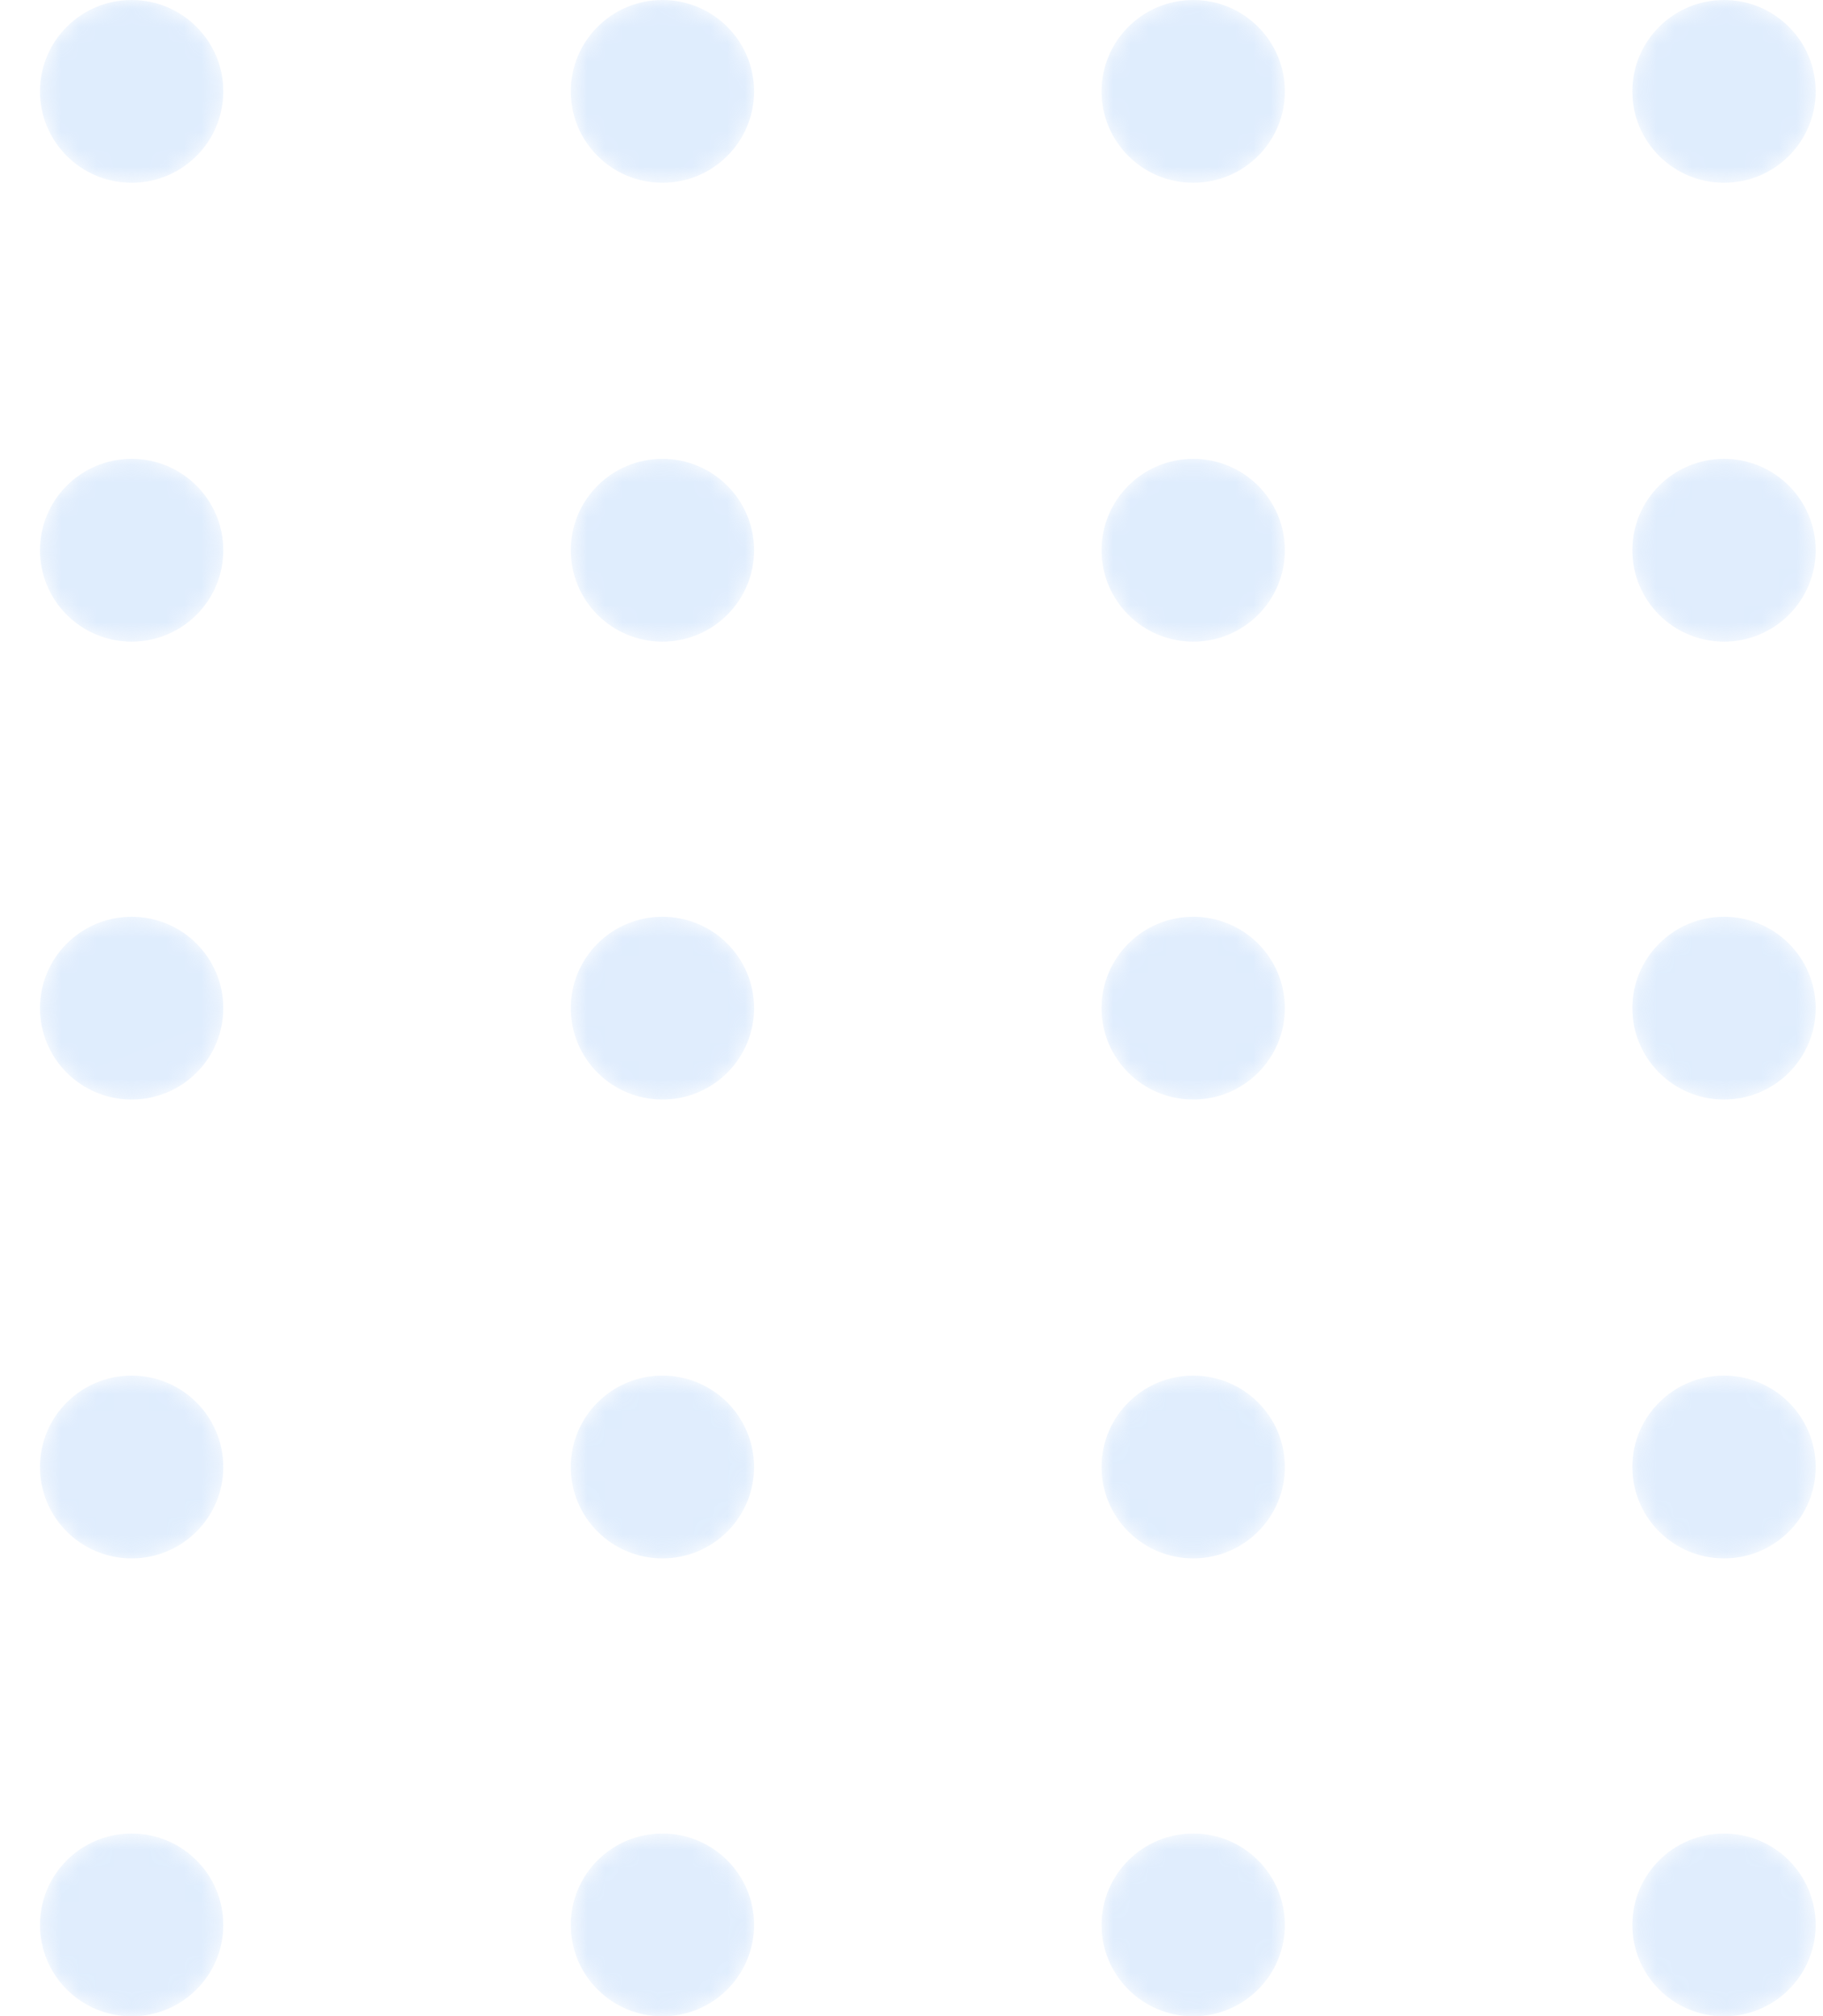 <svg width="104" height="115" viewBox="0 0 104 115" fill="none" xmlns="http://www.w3.org/2000/svg">
<g opacity="0.3">
<mask id="mask0_19_5489" style="mask-type:alpha" maskUnits="userSpaceOnUse" x="2" y="0" width="11" height="11">
<path d="M7.509 10.425C10.397 10.425 12.738 8.091 12.738 5.212C12.738 2.334 10.397 0 7.509 0C4.622 0 2.281 2.334 2.281 5.212C2.281 8.091 4.622 10.425 7.509 10.425Z" fill="url(#paint0_linear_19_5489)"/>
</mask>
<g mask="url(#mask0_19_5489)">
<path d="M7.509 10.425C10.397 10.425 12.738 8.091 12.738 5.212C12.738 2.334 10.397 0 7.509 0C4.622 0 2.281 2.334 2.281 5.212C2.281 8.091 4.622 10.425 7.509 10.425Z" fill="url(#paint1_linear_19_5489)"/>
</g>
<mask id="mask1_19_5489" style="mask-type:alpha" maskUnits="userSpaceOnUse" x="32" y="0" width="12" height="11">
<path d="M37.79 10.425C40.678 10.425 43.019 8.091 43.019 5.212C43.019 2.334 40.678 0 37.79 0C34.903 0 32.562 2.334 32.562 5.212C32.562 8.091 34.903 10.425 37.79 10.425Z" fill="url(#paint2_linear_19_5489)"/>
</mask>
<g mask="url(#mask1_19_5489)">
<path d="M37.79 10.425C40.678 10.425 43.019 8.091 43.019 5.212C43.019 2.334 40.678 0 37.79 0C34.903 0 32.562 2.334 32.562 5.212C32.562 8.091 34.903 10.425 37.79 10.425Z" fill="url(#paint3_linear_19_5489)"/>
</g>
<mask id="mask2_19_5489" style="mask-type:alpha" maskUnits="userSpaceOnUse" x="62" y="0" width="12" height="11">
<path d="M68.072 10.425C70.959 10.425 73.3 8.091 73.3 5.212C73.3 2.334 70.959 0 68.072 0C65.184 0 62.843 2.334 62.843 5.212C62.843 8.091 65.184 10.425 68.072 10.425Z" fill="url(#paint4_linear_19_5489)"/>
</mask>
<g mask="url(#mask2_19_5489)">
<path d="M68.072 10.425C70.959 10.425 73.3 8.091 73.3 5.212C73.3 2.334 70.959 0 68.072 0C65.184 0 62.843 2.334 62.843 5.212C62.843 8.091 65.184 10.425 68.072 10.425Z" fill="url(#paint5_linear_19_5489)"/>
</g>
<mask id="mask3_19_5489" style="mask-type:alpha" maskUnits="userSpaceOnUse" x="93" y="0" width="11" height="11">
<path d="M98.353 10.425C101.24 10.425 103.581 8.091 103.581 5.212C103.581 2.334 101.24 0 98.353 0C95.465 0 93.124 2.334 93.124 5.212C93.124 8.091 95.465 10.425 98.353 10.425Z" fill="url(#paint6_linear_19_5489)"/>
</mask>
<g mask="url(#mask3_19_5489)">
<path d="M98.353 10.425C101.24 10.425 103.581 8.091 103.581 5.212C103.581 2.334 101.24 0 98.353 0C95.465 0 93.124 2.334 93.124 5.212C93.124 8.091 95.465 10.425 98.353 10.425Z" fill="url(#paint7_linear_19_5489)"/>
</g>
<mask id="mask4_19_5489" style="mask-type:alpha" maskUnits="userSpaceOnUse" x="2" y="26" width="11" height="11">
<path d="M7.509 36.596C10.397 36.596 12.738 34.262 12.738 31.383C12.738 28.505 10.397 26.171 7.509 26.171C4.622 26.171 2.281 28.505 2.281 31.383C2.281 34.262 4.622 36.596 7.509 36.596Z" fill="url(#paint8_linear_19_5489)"/>
</mask>
<g mask="url(#mask4_19_5489)">
<path d="M7.509 36.596C10.397 36.596 12.738 34.262 12.738 31.383C12.738 28.505 10.397 26.171 7.509 26.171C4.622 26.171 2.281 28.505 2.281 31.383C2.281 34.262 4.622 36.596 7.509 36.596Z" fill="url(#paint9_linear_19_5489)"/>
</g>
<mask id="mask5_19_5489" style="mask-type:alpha" maskUnits="userSpaceOnUse" x="32" y="26" width="12" height="11">
<path d="M37.79 36.596C40.678 36.596 43.019 34.262 43.019 31.383C43.019 28.505 40.678 26.171 37.79 26.171C34.903 26.171 32.562 28.505 32.562 31.383C32.562 34.262 34.903 36.596 37.79 36.596Z" fill="url(#paint10_linear_19_5489)"/>
</mask>
<g mask="url(#mask5_19_5489)">
<path d="M37.79 36.596C40.678 36.596 43.019 34.262 43.019 31.383C43.019 28.505 40.678 26.171 37.79 26.171C34.903 26.171 32.562 28.505 32.562 31.383C32.562 34.262 34.903 36.596 37.79 36.596Z" fill="url(#paint11_linear_19_5489)"/>
</g>
<mask id="mask6_19_5489" style="mask-type:alpha" maskUnits="userSpaceOnUse" x="62" y="26" width="12" height="11">
<path d="M68.072 36.596C70.959 36.596 73.3 34.262 73.3 31.383C73.3 28.505 70.959 26.171 68.072 26.171C65.184 26.171 62.843 28.505 62.843 31.383C62.843 34.262 65.184 36.596 68.072 36.596Z" fill="url(#paint12_linear_19_5489)"/>
</mask>
<g mask="url(#mask6_19_5489)">
<path d="M68.072 36.596C70.959 36.596 73.3 34.262 73.3 31.383C73.3 28.505 70.959 26.171 68.072 26.171C65.184 26.171 62.843 28.505 62.843 31.383C62.843 34.262 65.184 36.596 68.072 36.596Z" fill="url(#paint13_linear_19_5489)"/>
</g>
<mask id="mask7_19_5489" style="mask-type:alpha" maskUnits="userSpaceOnUse" x="93" y="26" width="11" height="11">
<path d="M98.353 36.596C101.24 36.596 103.581 34.262 103.581 31.383C103.581 28.505 101.24 26.171 98.353 26.171C95.465 26.171 93.124 28.505 93.124 31.383C93.124 34.262 95.465 36.596 98.353 36.596Z" fill="url(#paint14_linear_19_5489)"/>
</mask>
<g mask="url(#mask7_19_5489)">
<path d="M98.353 36.596C101.24 36.596 103.581 34.262 103.581 31.383C103.581 28.505 101.24 26.171 98.353 26.171C95.465 26.171 93.124 28.505 93.124 31.383C93.124 34.262 95.465 36.596 98.353 36.596Z" fill="url(#paint15_linear_19_5489)"/>
</g>
<mask id="mask8_19_5489" style="mask-type:alpha" maskUnits="userSpaceOnUse" x="2" y="52" width="11" height="11">
<path d="M7.509 62.712C10.397 62.712 12.738 60.379 12.738 57.5C12.738 54.621 10.397 52.288 7.509 52.288C4.622 52.288 2.281 54.621 2.281 57.5C2.281 60.379 4.622 62.712 7.509 62.712Z" fill="url(#paint16_linear_19_5489)"/>
</mask>
<g mask="url(#mask8_19_5489)">
<path d="M7.509 62.712C10.397 62.712 12.738 60.379 12.738 57.5C12.738 54.621 10.397 52.288 7.509 52.288C4.622 52.288 2.281 54.621 2.281 57.5C2.281 60.379 4.622 62.712 7.509 62.712Z" fill="url(#paint17_linear_19_5489)"/>
</g>
<mask id="mask9_19_5489" style="mask-type:alpha" maskUnits="userSpaceOnUse" x="32" y="52" width="12" height="11">
<path d="M37.79 62.712C40.678 62.712 43.019 60.379 43.019 57.5C43.019 54.621 40.678 52.288 37.79 52.288C34.903 52.288 32.562 54.621 32.562 57.5C32.562 60.379 34.903 62.712 37.79 62.712Z" fill="url(#paint18_linear_19_5489)"/>
</mask>
<g mask="url(#mask9_19_5489)">
<path d="M37.79 62.712C40.678 62.712 43.019 60.379 43.019 57.5C43.019 54.621 40.678 52.288 37.79 52.288C34.903 52.288 32.562 54.621 32.562 57.5C32.562 60.379 34.903 62.712 37.79 62.712Z" fill="url(#paint19_linear_19_5489)"/>
</g>
<mask id="mask10_19_5489" style="mask-type:alpha" maskUnits="userSpaceOnUse" x="62" y="52" width="12" height="11">
<path d="M68.072 62.712C70.959 62.712 73.3 60.379 73.3 57.5C73.3 54.621 70.959 52.288 68.072 52.288C65.184 52.288 62.843 54.621 62.843 57.5C62.843 60.379 65.184 62.712 68.072 62.712Z" fill="url(#paint20_linear_19_5489)"/>
</mask>
<g mask="url(#mask10_19_5489)">
<path d="M68.072 62.712C70.959 62.712 73.3 60.379 73.3 57.5C73.3 54.621 70.959 52.288 68.072 52.288C65.184 52.288 62.843 54.621 62.843 57.5C62.843 60.379 65.184 62.712 68.072 62.712Z" fill="url(#paint21_linear_19_5489)"/>
</g>
<mask id="mask11_19_5489" style="mask-type:alpha" maskUnits="userSpaceOnUse" x="93" y="52" width="11" height="11">
<path d="M98.353 62.712C101.24 62.712 103.581 60.379 103.581 57.5C103.581 54.621 101.24 52.288 98.353 52.288C95.465 52.288 93.124 54.621 93.124 57.5C93.124 60.379 95.465 62.712 98.353 62.712Z" fill="url(#paint22_linear_19_5489)"/>
</mask>
<g mask="url(#mask11_19_5489)">
<path d="M98.353 62.712C101.24 62.712 103.581 60.379 103.581 57.5C103.581 54.621 101.24 52.288 98.353 52.288C95.465 52.288 93.124 54.621 93.124 57.5C93.124 60.379 95.465 62.712 98.353 62.712Z" fill="url(#paint23_linear_19_5489)"/>
</g>
<mask id="mask12_19_5489" style="mask-type:alpha" maskUnits="userSpaceOnUse" x="2" y="78" width="11" height="11">
<path d="M7.509 88.883C10.397 88.883 12.738 86.55 12.738 83.671C12.738 80.792 10.397 78.458 7.509 78.458C4.622 78.458 2.281 80.792 2.281 83.671C2.281 86.55 4.622 88.883 7.509 88.883Z" fill="url(#paint24_linear_19_5489)"/>
</mask>
<g mask="url(#mask12_19_5489)">
<path d="M7.509 88.883C10.397 88.883 12.738 86.55 12.738 83.671C12.738 80.792 10.397 78.458 7.509 78.458C4.622 78.458 2.281 80.792 2.281 83.671C2.281 86.55 4.622 88.883 7.509 88.883Z" fill="url(#paint25_linear_19_5489)"/>
</g>
<mask id="mask13_19_5489" style="mask-type:alpha" maskUnits="userSpaceOnUse" x="32" y="78" width="12" height="11">
<path d="M37.79 88.883C40.678 88.883 43.019 86.55 43.019 83.671C43.019 80.792 40.678 78.458 37.79 78.458C34.903 78.458 32.562 80.792 32.562 83.671C32.562 86.55 34.903 88.883 37.79 88.883Z" fill="url(#paint26_linear_19_5489)"/>
</mask>
<g mask="url(#mask13_19_5489)">
<path d="M37.79 88.883C40.678 88.883 43.019 86.55 43.019 83.671C43.019 80.792 40.678 78.458 37.79 78.458C34.903 78.458 32.562 80.792 32.562 83.671C32.562 86.55 34.903 88.883 37.79 88.883Z" fill="url(#paint27_linear_19_5489)"/>
</g>
<mask id="mask14_19_5489" style="mask-type:alpha" maskUnits="userSpaceOnUse" x="62" y="78" width="12" height="11">
<path d="M68.072 88.883C70.959 88.883 73.3 86.55 73.3 83.671C73.3 80.792 70.959 78.458 68.072 78.458C65.184 78.458 62.843 80.792 62.843 83.671C62.843 86.55 65.184 88.883 68.072 88.883Z" fill="url(#paint28_linear_19_5489)"/>
</mask>
<g mask="url(#mask14_19_5489)">
<path d="M68.072 88.883C70.959 88.883 73.3 86.55 73.3 83.671C73.3 80.792 70.959 78.458 68.072 78.458C65.184 78.458 62.843 80.792 62.843 83.671C62.843 86.55 65.184 88.883 68.072 88.883Z" fill="url(#paint29_linear_19_5489)"/>
</g>
<mask id="mask15_19_5489" style="mask-type:alpha" maskUnits="userSpaceOnUse" x="93" y="78" width="11" height="11">
<path d="M98.353 88.883C101.24 88.883 103.581 86.55 103.581 83.671C103.581 80.792 101.24 78.458 98.353 78.458C95.465 78.458 93.124 80.792 93.124 83.671C93.124 86.55 95.465 88.883 98.353 88.883Z" fill="url(#paint30_linear_19_5489)"/>
</mask>
<g mask="url(#mask15_19_5489)">
<path d="M98.353 88.883C101.24 88.883 103.581 86.55 103.581 83.671C103.581 80.792 101.24 78.458 98.353 78.458C95.465 78.458 93.124 80.792 93.124 83.671C93.124 86.55 95.465 88.883 98.353 88.883Z" fill="url(#paint31_linear_19_5489)"/>
</g>
<mask id="mask16_19_5489" style="mask-type:alpha" maskUnits="userSpaceOnUse" x="2" y="104" width="11" height="11">
<path d="M7.509 115C10.397 115 12.738 112.666 12.738 109.788C12.738 106.909 10.397 104.575 7.509 104.575C4.622 104.575 2.281 106.909 2.281 109.788C2.281 112.666 4.622 115 7.509 115Z" fill="url(#paint32_linear_19_5489)"/>
</mask>
<g mask="url(#mask16_19_5489)">
<path d="M7.509 115C10.397 115 12.738 112.666 12.738 109.788C12.738 106.909 10.397 104.575 7.509 104.575C4.622 104.575 2.281 106.909 2.281 109.788C2.281 112.666 4.622 115 7.509 115Z" fill="url(#paint33_linear_19_5489)"/>
</g>
<mask id="mask17_19_5489" style="mask-type:alpha" maskUnits="userSpaceOnUse" x="32" y="104" width="12" height="11">
<path d="M37.79 115C40.678 115 43.019 112.666 43.019 109.788C43.019 106.909 40.678 104.575 37.79 104.575C34.903 104.575 32.562 106.909 32.562 109.788C32.562 112.666 34.903 115 37.79 115Z" fill="url(#paint34_linear_19_5489)"/>
</mask>
<g mask="url(#mask17_19_5489)">
<path d="M37.79 115C40.678 115 43.019 112.666 43.019 109.788C43.019 106.909 40.678 104.575 37.79 104.575C34.903 104.575 32.562 106.909 32.562 109.788C32.562 112.666 34.903 115 37.79 115Z" fill="url(#paint35_linear_19_5489)"/>
</g>
<mask id="mask18_19_5489" style="mask-type:alpha" maskUnits="userSpaceOnUse" x="62" y="104" width="12" height="11">
<path d="M68.072 115C70.959 115 73.3 112.666 73.3 109.788C73.3 106.909 70.959 104.575 68.072 104.575C65.184 104.575 62.843 106.909 62.843 109.788C62.843 112.666 65.184 115 68.072 115Z" fill="url(#paint36_linear_19_5489)"/>
</mask>
<g mask="url(#mask18_19_5489)">
<path d="M68.072 115C70.959 115 73.3 112.666 73.3 109.788C73.3 106.909 70.959 104.575 68.072 104.575C65.184 104.575 62.843 106.909 62.843 109.788C62.843 112.666 65.184 115 68.072 115Z" fill="url(#paint37_linear_19_5489)"/>
</g>
<mask id="mask19_19_5489" style="mask-type:alpha" maskUnits="userSpaceOnUse" x="93" y="104" width="11" height="11">
<path d="M98.353 115C101.24 115 103.581 112.666 103.581 109.788C103.581 106.909 101.24 104.575 98.353 104.575C95.465 104.575 93.124 106.909 93.124 109.788C93.124 112.666 95.465 115 98.353 115Z" fill="url(#paint38_linear_19_5489)"/>
</mask>
<g mask="url(#mask19_19_5489)">
<path d="M98.353 115C101.24 115 103.581 112.666 103.581 109.788C103.581 106.909 101.24 104.575 98.353 104.575C95.465 104.575 93.124 106.909 93.124 109.788C93.124 112.666 95.465 115 98.353 115Z" fill="url(#paint39_linear_19_5489)"/>
</g>
</g>
<defs>
<linearGradient id="paint0_linear_19_5489" x1="53.2" y1="120.843" x2="-18.201" y2="-60.961" gradientUnits="userSpaceOnUse">
<stop/>
<stop offset="1" stop-color="white"/>
</linearGradient>
<linearGradient id="paint1_linear_19_5489" x1="53.2" y1="120.843" x2="-18.201" y2="-60.961" gradientUnits="userSpaceOnUse">
<stop stop-color="#97C3F9"/>
<stop offset="1" stop-color="#93C1F9"/>
</linearGradient>
<linearGradient id="paint2_linear_19_5489" x1="79.405" y1="110.551" x2="8.003" y2="-71.253" gradientUnits="userSpaceOnUse">
<stop/>
<stop offset="1" stop-color="white"/>
</linearGradient>
<linearGradient id="paint3_linear_19_5489" x1="79.405" y1="110.551" x2="8.003" y2="-71.253" gradientUnits="userSpaceOnUse">
<stop stop-color="#97C3F9"/>
<stop offset="1" stop-color="#93C1F9"/>
</linearGradient>
<linearGradient id="paint4_linear_19_5489" x1="105.609" y1="100.259" x2="34.208" y2="-81.544" gradientUnits="userSpaceOnUse">
<stop/>
<stop offset="1" stop-color="white"/>
</linearGradient>
<linearGradient id="paint5_linear_19_5489" x1="105.609" y1="100.259" x2="34.208" y2="-81.544" gradientUnits="userSpaceOnUse">
<stop stop-color="#97C3F9"/>
<stop offset="1" stop-color="#93C1F9"/>
</linearGradient>
<linearGradient id="paint6_linear_19_5489" x1="131.813" y1="89.968" x2="60.412" y2="-91.836" gradientUnits="userSpaceOnUse">
<stop/>
<stop offset="1" stop-color="white"/>
</linearGradient>
<linearGradient id="paint7_linear_19_5489" x1="131.813" y1="89.968" x2="60.412" y2="-91.836" gradientUnits="userSpaceOnUse">
<stop stop-color="#97C3F9"/>
<stop offset="1" stop-color="#93C1F9"/>
</linearGradient>
<linearGradient id="paint8_linear_19_5489" x1="44.258" y1="124.354" x2="-27.142" y2="-57.449" gradientUnits="userSpaceOnUse">
<stop/>
<stop offset="1" stop-color="white"/>
</linearGradient>
<linearGradient id="paint9_linear_19_5489" x1="44.258" y1="124.354" x2="-27.142" y2="-57.449" gradientUnits="userSpaceOnUse">
<stop stop-color="#97C3F9"/>
<stop offset="1" stop-color="#93C1F9"/>
</linearGradient>
<linearGradient id="paint10_linear_19_5489" x1="70.462" y1="114.062" x2="-0.938" y2="-67.74" gradientUnits="userSpaceOnUse">
<stop/>
<stop offset="1" stop-color="white"/>
</linearGradient>
<linearGradient id="paint11_linear_19_5489" x1="70.462" y1="114.062" x2="-0.938" y2="-67.74" gradientUnits="userSpaceOnUse">
<stop stop-color="#97C3F9"/>
<stop offset="1" stop-color="#93C1F9"/>
</linearGradient>
<linearGradient id="paint12_linear_19_5489" x1="96.667" y1="103.771" x2="25.266" y2="-78.032" gradientUnits="userSpaceOnUse">
<stop/>
<stop offset="1" stop-color="white"/>
</linearGradient>
<linearGradient id="paint13_linear_19_5489" x1="96.667" y1="103.771" x2="25.266" y2="-78.032" gradientUnits="userSpaceOnUse">
<stop stop-color="#97C3F9"/>
<stop offset="1" stop-color="#93C1F9"/>
</linearGradient>
<linearGradient id="paint14_linear_19_5489" x1="122.871" y1="93.479" x2="51.471" y2="-88.323" gradientUnits="userSpaceOnUse">
<stop/>
<stop offset="1" stop-color="white"/>
</linearGradient>
<linearGradient id="paint15_linear_19_5489" x1="122.871" y1="93.479" x2="51.471" y2="-88.323" gradientUnits="userSpaceOnUse">
<stop stop-color="#97C3F9"/>
<stop offset="1" stop-color="#93C1F9"/>
</linearGradient>
<linearGradient id="paint16_linear_19_5489" x1="35.316" y1="127.866" x2="-36.086" y2="-53.937" gradientUnits="userSpaceOnUse">
<stop/>
<stop offset="1" stop-color="white"/>
</linearGradient>
<linearGradient id="paint17_linear_19_5489" x1="35.316" y1="127.866" x2="-36.086" y2="-53.937" gradientUnits="userSpaceOnUse">
<stop stop-color="#97C3F9"/>
<stop offset="1" stop-color="#93C1F9"/>
</linearGradient>
<linearGradient id="paint18_linear_19_5489" x1="61.52" y1="117.575" x2="-9.882" y2="-64.229" gradientUnits="userSpaceOnUse">
<stop/>
<stop offset="1" stop-color="white"/>
</linearGradient>
<linearGradient id="paint19_linear_19_5489" x1="61.52" y1="117.575" x2="-9.882" y2="-64.229" gradientUnits="userSpaceOnUse">
<stop stop-color="#97C3F9"/>
<stop offset="1" stop-color="#93C1F9"/>
</linearGradient>
<linearGradient id="paint20_linear_19_5489" x1="87.724" y1="107.283" x2="16.323" y2="-74.52" gradientUnits="userSpaceOnUse">
<stop/>
<stop offset="1" stop-color="white"/>
</linearGradient>
<linearGradient id="paint21_linear_19_5489" x1="87.724" y1="107.283" x2="16.323" y2="-74.52" gradientUnits="userSpaceOnUse">
<stop stop-color="#97C3F9"/>
<stop offset="1" stop-color="#93C1F9"/>
</linearGradient>
<linearGradient id="paint22_linear_19_5489" x1="113.929" y1="96.992" x2="42.527" y2="-84.812" gradientUnits="userSpaceOnUse">
<stop/>
<stop offset="1" stop-color="white"/>
</linearGradient>
<linearGradient id="paint23_linear_19_5489" x1="113.929" y1="96.992" x2="42.527" y2="-84.812" gradientUnits="userSpaceOnUse">
<stop stop-color="#97C3F9"/>
<stop offset="1" stop-color="#93C1F9"/>
</linearGradient>
<linearGradient id="paint24_linear_19_5489" x1="26.373" y1="131.379" x2="-45.028" y2="-50.425" gradientUnits="userSpaceOnUse">
<stop/>
<stop offset="1" stop-color="white"/>
</linearGradient>
<linearGradient id="paint25_linear_19_5489" x1="26.373" y1="131.379" x2="-45.028" y2="-50.425" gradientUnits="userSpaceOnUse">
<stop stop-color="#97C3F9"/>
<stop offset="1" stop-color="#93C1F9"/>
</linearGradient>
<linearGradient id="paint26_linear_19_5489" x1="52.578" y1="121.087" x2="-18.824" y2="-60.717" gradientUnits="userSpaceOnUse">
<stop/>
<stop offset="1" stop-color="white"/>
</linearGradient>
<linearGradient id="paint27_linear_19_5489" x1="52.578" y1="121.087" x2="-18.824" y2="-60.717" gradientUnits="userSpaceOnUse">
<stop stop-color="#97C3F9"/>
<stop offset="1" stop-color="#93C1F9"/>
</linearGradient>
<linearGradient id="paint28_linear_19_5489" x1="78.782" y1="110.795" x2="7.38" y2="-71.008" gradientUnits="userSpaceOnUse">
<stop/>
<stop offset="1" stop-color="white"/>
</linearGradient>
<linearGradient id="paint29_linear_19_5489" x1="78.782" y1="110.795" x2="7.38" y2="-71.008" gradientUnits="userSpaceOnUse">
<stop stop-color="#97C3F9"/>
<stop offset="1" stop-color="#93C1F9"/>
</linearGradient>
<linearGradient id="paint30_linear_19_5489" x1="104.986" y1="100.504" x2="33.585" y2="-81.3" gradientUnits="userSpaceOnUse">
<stop/>
<stop offset="1" stop-color="white"/>
</linearGradient>
<linearGradient id="paint31_linear_19_5489" x1="104.986" y1="100.504" x2="33.585" y2="-81.3" gradientUnits="userSpaceOnUse">
<stop stop-color="#97C3F9"/>
<stop offset="1" stop-color="#93C1F9"/>
</linearGradient>
<linearGradient id="paint32_linear_19_5489" x1="17.431" y1="134.89" x2="-53.971" y2="-46.913" gradientUnits="userSpaceOnUse">
<stop/>
<stop offset="1" stop-color="white"/>
</linearGradient>
<linearGradient id="paint33_linear_19_5489" x1="17.431" y1="134.89" x2="-53.971" y2="-46.913" gradientUnits="userSpaceOnUse">
<stop stop-color="#97C3F9"/>
<stop offset="1" stop-color="#93C1F9"/>
</linearGradient>
<linearGradient id="paint34_linear_19_5489" x1="43.635" y1="124.599" x2="-27.766" y2="-57.205" gradientUnits="userSpaceOnUse">
<stop/>
<stop offset="1" stop-color="white"/>
</linearGradient>
<linearGradient id="paint35_linear_19_5489" x1="43.635" y1="124.599" x2="-27.766" y2="-57.205" gradientUnits="userSpaceOnUse">
<stop stop-color="#97C3F9"/>
<stop offset="1" stop-color="#93C1F9"/>
</linearGradient>
<linearGradient id="paint36_linear_19_5489" x1="69.84" y1="114.307" x2="-1.562" y2="-67.496" gradientUnits="userSpaceOnUse">
<stop/>
<stop offset="1" stop-color="white"/>
</linearGradient>
<linearGradient id="paint37_linear_19_5489" x1="69.84" y1="114.307" x2="-1.562" y2="-67.496" gradientUnits="userSpaceOnUse">
<stop stop-color="#97C3F9"/>
<stop offset="1" stop-color="#93C1F9"/>
</linearGradient>
<linearGradient id="paint38_linear_19_5489" x1="96.044" y1="104.016" x2="24.642" y2="-77.788" gradientUnits="userSpaceOnUse">
<stop/>
<stop offset="1" stop-color="white"/>
</linearGradient>
<linearGradient id="paint39_linear_19_5489" x1="96.044" y1="104.016" x2="24.642" y2="-77.788" gradientUnits="userSpaceOnUse">
<stop stop-color="#97C3F9"/>
<stop offset="1" stop-color="#93C1F9"/>
</linearGradient>
</defs>
</svg>
